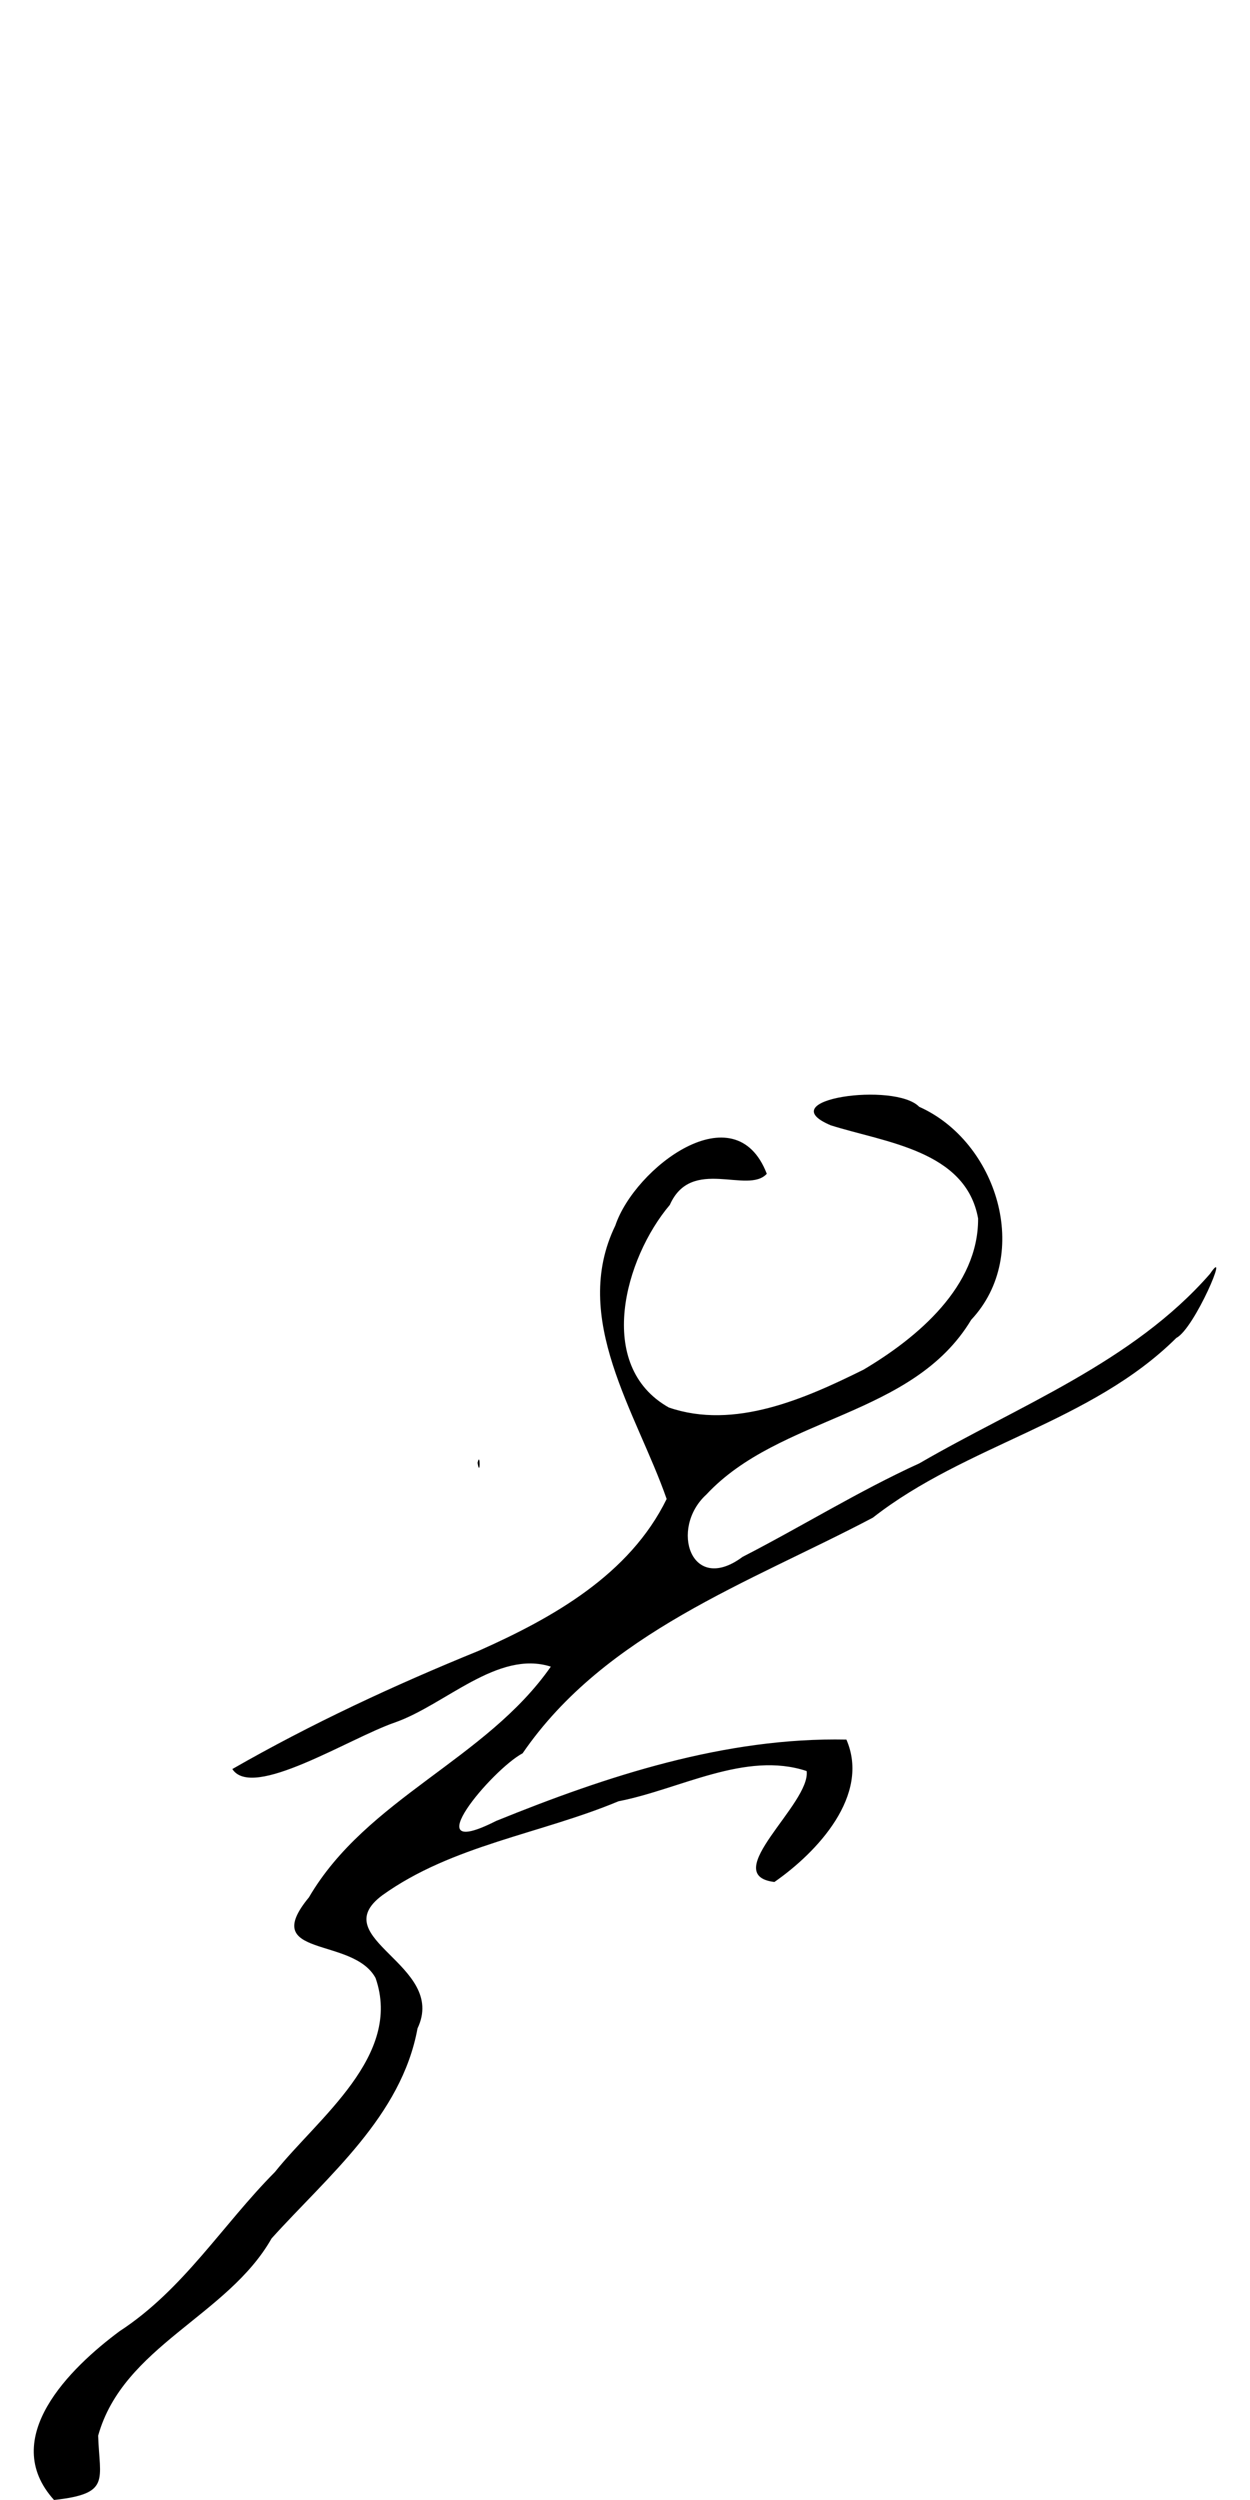 <?xml version="1.0" encoding="UTF-8" standalone="no"?>
<!-- Created with Inkscape (http://www.inkscape.org/) -->

<svg
   xmlns:dc="http://purl.org/dc/elements/1.1/"
   xmlns:cc="http://creativecommons.org/ns#"
   xmlns:rdf="http://www.w3.org/1999/02/22-rdf-syntax-ns#"
   xmlns:svg="http://www.w3.org/2000/svg"
   xmlns="http://www.w3.org/2000/svg"
   xmlns:sodipodi="http://sodipodi.sourceforge.net/DTD/sodipodi-0.dtd"
   xmlns:inkscape="http://www.inkscape.org/namespaces/inkscape"
   width="250"
   height="500"
   viewBox="0 0 66.146 132.292"
   version="1.1"
   id="svg8"
   inkscape:version="0.92.3 (2405546, 2018-03-11)"
   sodipodi:docname="jump1.svg">
  <defs
     id="defs2" />
  <sodipodi:namedview
     id="base"
     pagecolor="#ffffff"
     bordercolor="#666666"
     borderopacity="1.0"
     inkscape:pageopacity="0.0"
     inkscape:pageshadow="2"
     inkscape:zoom="0.98994949"
     inkscape:cx="-55.756129"
     inkscape:cy="220.41707"
     inkscape:document-units="mm"
     inkscape:current-layer="layer1"
     showgrid="false"
     fit-margin-top="0"
     fit-margin-left="0"
     fit-margin-right="0"
     fit-margin-bottom="0"
     units="px"
     inkscape:window-width="1600"
     inkscape:window-height="836"
     inkscape:window-x="0"
     inkscape:window-y="27"
     inkscape:window-maximized="1" />
  <g
     inkscape:label="Layer 1"
     inkscape:groupmode="layer"
     id="layer1"
     transform="translate(-69.737,-46.704)">
    <path
       style="fill:none;stroke-width:0.178;stroke:none"
       d="m 111.265,91.704 c 4.848,0.26 9.462,-2.004 13.63,-4.23 2.808,-1.565 10.023,-6.46 4.534,-8.947 -4.308,-0.188 -9.03,-2.021 -13.082,0.214 -3.493,2.302 -7.368,5.595 -7.725,10.04 -0.058,1.449 0.974,3.282 2.642,2.923 z"
       id="path938"
       inkscape:connector-curvature="0" />
    <path
       style="fill:#000000;stroke-width:0.178"
       d="m 147.423,143.232 c 0.415,-0.743 0.224,0.626 0,0 z"
       id="path916"
       inkscape:connector-curvature="0" />
    <path
       style="fill:#000000;stroke-width:0.178"
       d="m 95.008,124.112 c 0.151,-0.67 0.143,0.853 0,0 z"
       id="path870"
       inkscape:connector-curvature="0" />
    <path
       style="fill:#000000;stroke-width:0.169"
       d="m 72.597,178.996 c -2.959,-3.273 0.86,-6.996 3.468,-8.932 3.381,-2.204 5.441,-5.625 8.218,-8.422 2.29,-2.864 6.764,-6.156 5.327,-10.269 -1.207,-2.221 -6.198,-1.027 -3.526,-4.266 3.059,-5.237 9.371,-7.291 12.801,-12.21 -2.811,-0.897 -5.595,2.029 -8.257,2.957 -2.435,0.844 -7.534,4.108 -8.597,2.462 4.186,-2.401 8.568,-4.437 13.044,-6.26 3.917,-1.743 7.98,-4.026 9.939,-8.031 -1.593,-4.569 -5.103,-9.552 -2.716,-14.47 1.023,-3.052 6.336,-7.109 8.015,-2.738 -1.005,1.106 -3.992,-0.93 -5.131,1.646 -2.383,2.812 -3.972,8.517 -0.052,10.722 3.468,1.192 7.207,-0.467 10.306,-2.005 2.861,-1.697 6.08,-4.405 6.059,-7.998 -0.647,-3.608 -4.94,-4.023 -7.8,-4.931 -3.271,-1.383 3.407,-2.304 4.682,-0.979 4.113,1.832 5.996,7.809 2.753,11.271 -3.103,5.163 -10.119,5.067 -14.019,9.251 -1.959,1.79 -0.805,5.317 1.919,3.296 3.144,-1.616 6.15,-3.488 9.361,-4.953 5.265,-3.054 11.288,-5.346 15.374,-10.024 1.103,-1.631 -0.819,2.903 -1.779,3.389 -4.503,4.47 -11.128,5.648 -16.061,9.513 -6.564,3.456 -14.154,6.086 -18.533,12.468 -1.612,0.855 -5.793,5.806 -1.408,3.582 5.867,-2.383 12.128,-4.439 18.542,-4.308 1.275,2.945 -1.54,5.958 -3.81,7.536 -3.002,-0.365 1.933,-4.15 1.706,-5.871 -3.239,-1.075 -6.715,0.971 -9.956,1.599 -4.12,1.724 -8.806,2.326 -12.497,4.974 -3.094,2.302 3.465,3.674 1.862,7.045 -0.85,4.649 -4.751,7.817 -7.723,11.115 -2.323,4.1 -7.855,5.699 -9.177,10.436 0.076,2.364 0.681,3.071 -2.333,3.404 z"
       id="path934"
       inkscape:connector-curvature="0" />
  </g>
</svg>

